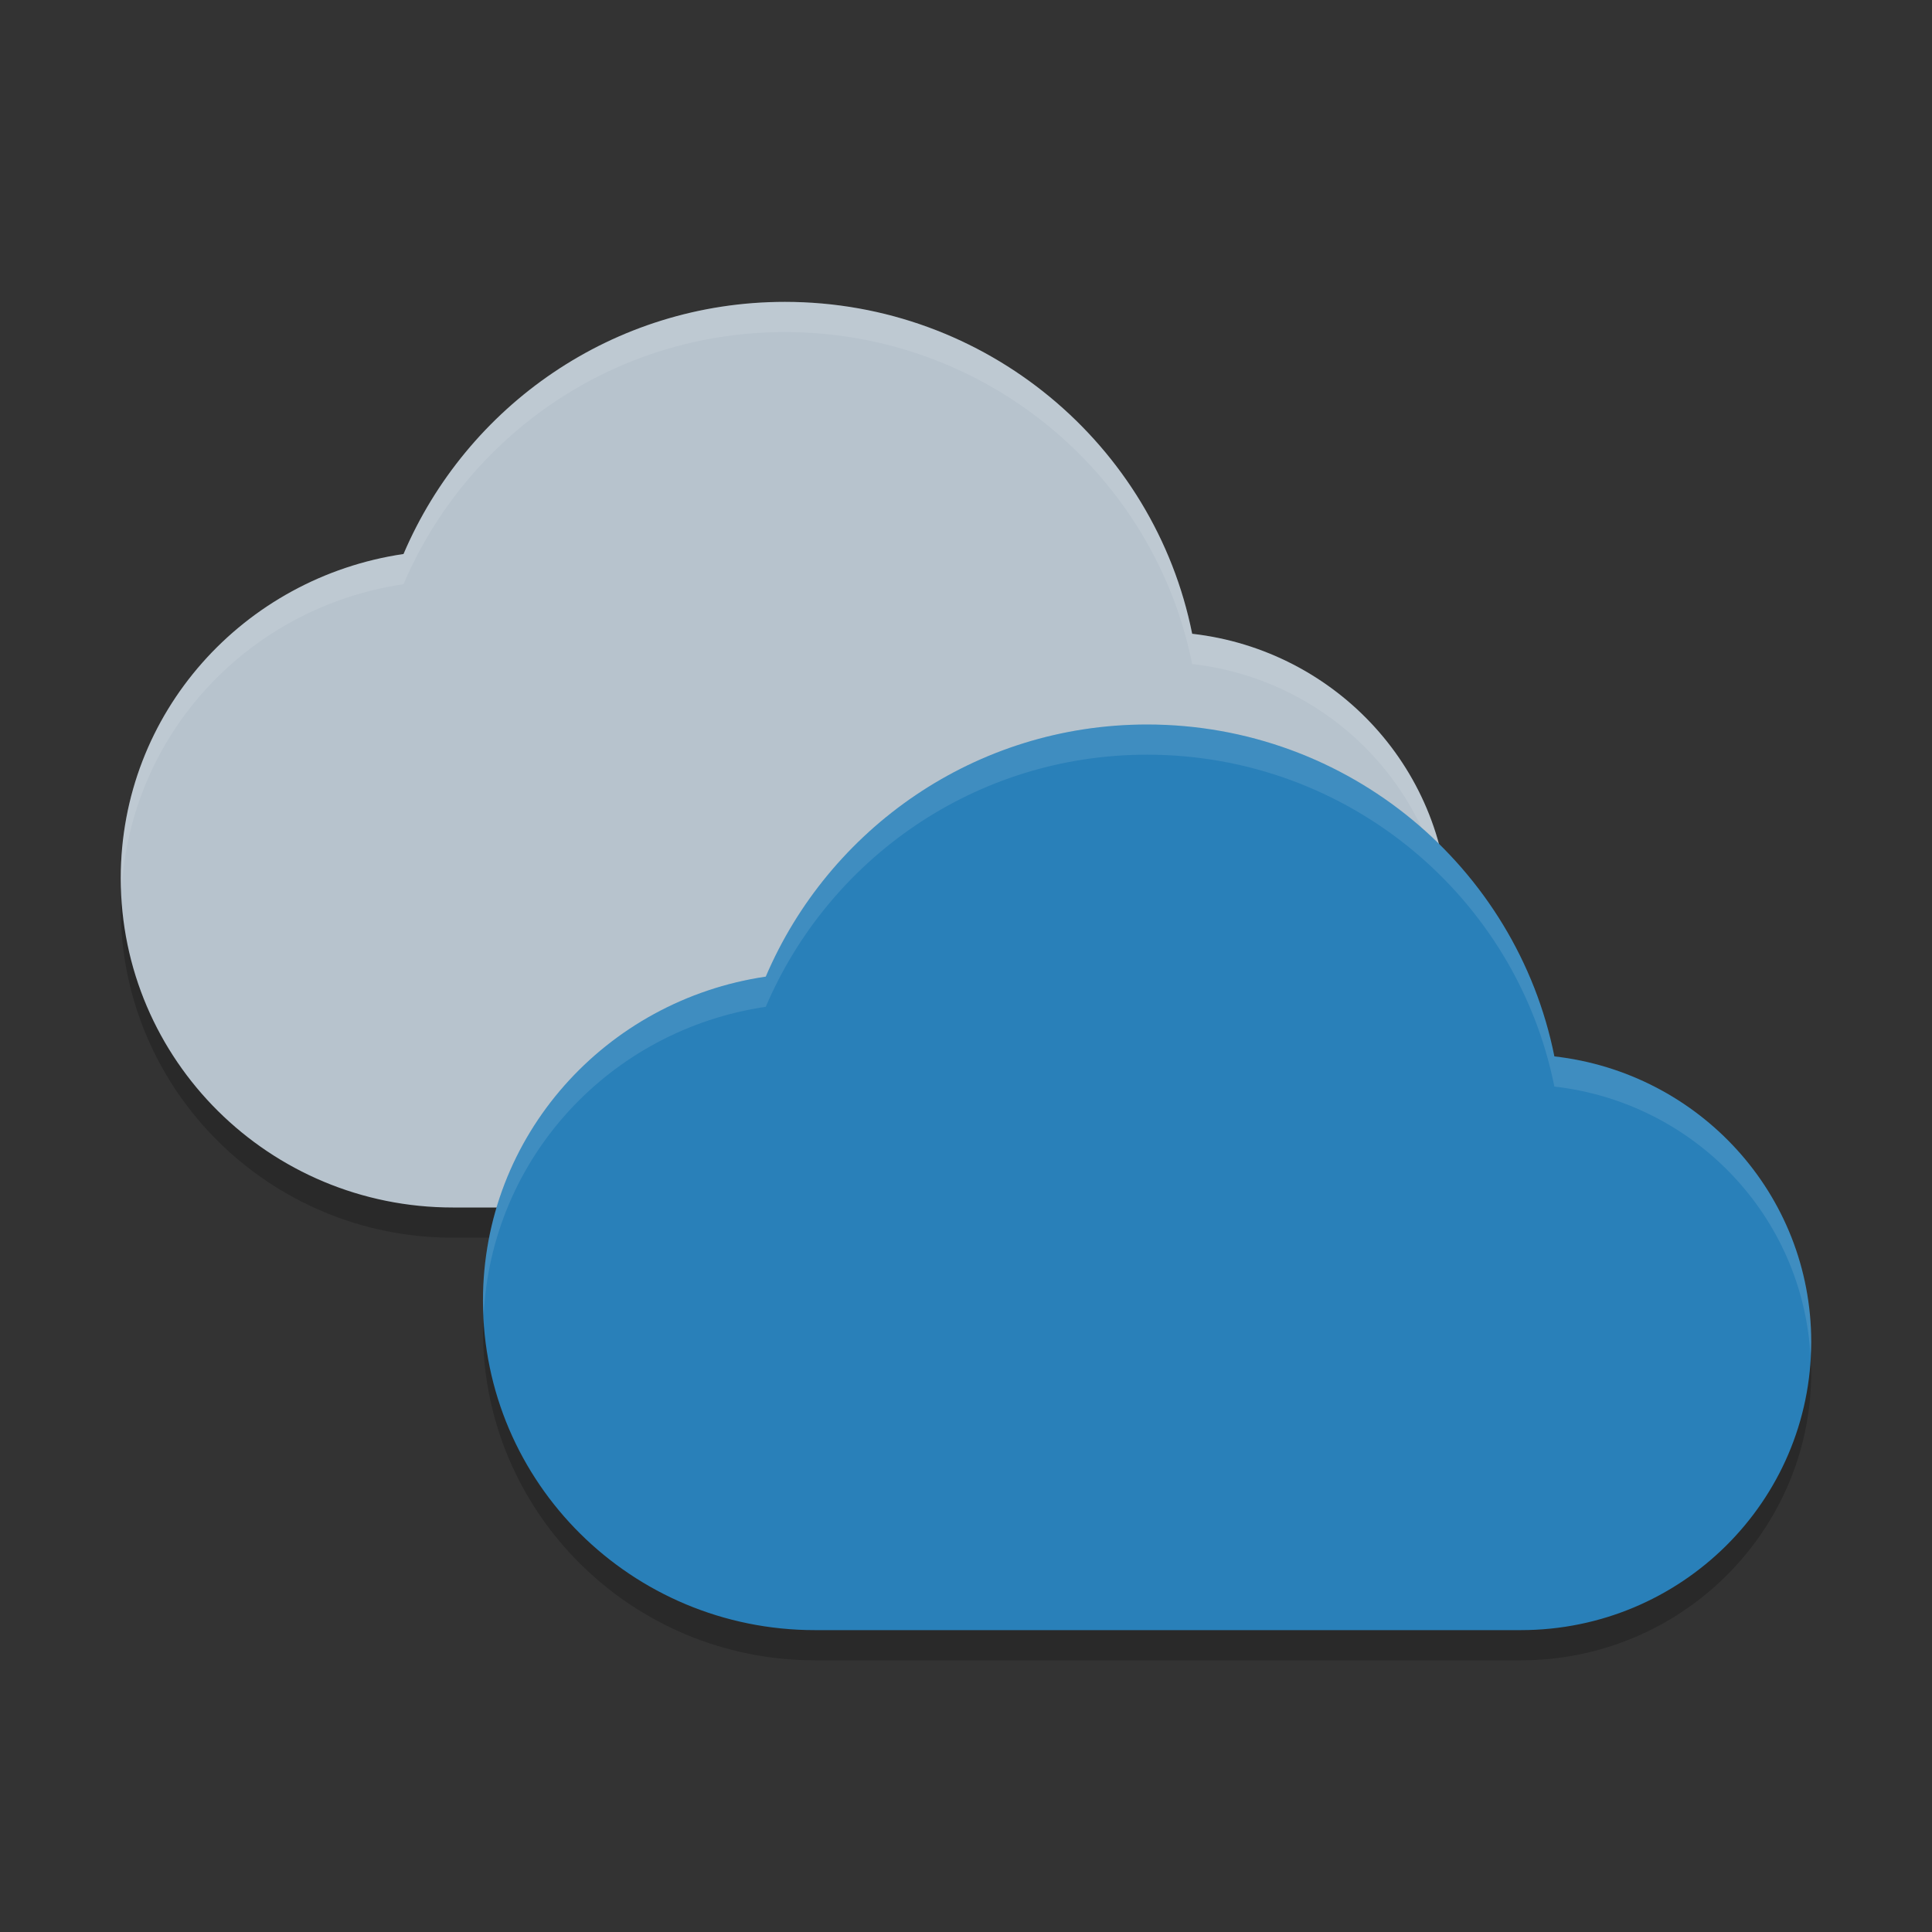 <svg xmlns="http://www.w3.org/2000/svg" xmlns:xlink="http://www.w3.org/1999/xlink" width="384pt" height="384pt" version="1.1" viewBox="0 0 384 384">
 <rect x="0" y="0" width="384" height="384" fill="#333333" stroke="none"/>
 <defs>
  <filter id="alpha" width="100%" height="100%" x="0%" y="0%" filterUnits="objectBoundingBox">
   <feColorMatrix in="SourceGraphic" type="matrix" values="0 0 0 0 1 0 0 0 0 1 0 0 0 0 1 0 0 0 1 0"/>
  </filter>
  <mask id="mask0">
   <g filter="url(#alpha)">
    <rect width="384" height="384" x="0" y="0" style="fill:rgb(0%,0%,0%);fill-opacity:0.2"/>
   </g>
  </mask>
  <clipPath id="clip1">
   <rect width="384" height="384" x="0" y="0"/>
  </clipPath>
  <g id="surface5" clip-path="url(#clip1)">
   <path style="fill:rgb(0%,0%,0%)" d="M 24.445 175.801 C 24.328 177.395 24 178.922 24 180.539 C 24 216.684 53.547 246 90 246 L 230.258 246 C 262.141 246 288 220.344 288 188.723 C 288 186.59 287.641 184.559 287.41 182.484 C 284.461 211.367 260.16 234 230.258 234 L 90 234 C 56.027 234 28.094 208.535 24.445 175.801 Z M 24.445 175.801"/>
  </g>
  <mask id="mask1">
   <g filter="url(#alpha)">
    <rect width="384" height="384" x="0" y="0" style="fill:rgb(0%,0%,0%);fill-opacity:0.102"/>
   </g>
  </mask>
  <clipPath id="clip2">
   <rect width="384" height="384" x="0" y="0"/>
  </clipPath>
  <g id="surface8" clip-path="url(#clip2)">
   <path style="fill:rgb(100%,100%,100%)" d="M 156 60 C 121.824 60 92.73 80.742 80.203 110.113 C 48.395 114.797 24 141.684 24 174.539 C 24 175.41 24.109 176.258 24.152 177.121 C 25.789 145.844 49.512 120.637 80.203 116.113 C 92.73 86.742 121.824 66 156 66 C 196.043 66 229.453 94.445 236.953 131.977 C 264.367 135.098 285.84 157.121 287.801 184.625 C 287.863 183.988 288 183.371 288 182.719 C 288 153.316 265.715 129.254 236.953 125.977 C 229.453 88.445 196.043 60 156 60 Z M 156 60"/>
  </g>
  <mask id="mask2">
   <g filter="url(#alpha)">
    <rect width="384" height="384" x="0" y="0" style="fill:rgb(0%,0%,0%);fill-opacity:0.2"/>
   </g>
  </mask>
  <clipPath id="clip3">
   <rect width="384" height="384" x="0" y="0"/>
  </clipPath>
  <g id="surface11" clip-path="url(#clip3)">
   <path style="fill:rgb(0%,0%,0%)" d="M 96.445 259.801 C 96.328 261.395 96 262.922 96 264.539 C 96 300.684 125.543 330 162 330 L 302.258 330 C 334.141 330 360 304.344 360 272.723 C 360 270.59 359.641 268.559 359.41 266.484 C 356.461 295.367 332.16 318 302.258 318 L 162 318 C 128.027 318 100.094 292.535 96.445 259.801 Z M 96.445 259.801"/>
  </g>
  <mask id="mask3">
   <g filter="url(#alpha)">
    <rect width="384" height="384" x="0" y="0" style="fill:rgb(0%,0%,0%);fill-opacity:0.102"/>
   </g>
  </mask>
  <clipPath id="clip4">
   <rect width="384" height="384" x="0" y="0"/>
  </clipPath>
  <g id="surface14" clip-path="url(#clip4)">
   <path style="fill:rgb(100%,100%,100%)" d="M 228 144 C 193.828 144 164.73 164.742 152.203 194.113 C 120.391 198.805 96 225.695 96 258.539 C 96 259.508 96.098 260.441 96.137 261.395 C 97.648 230.004 121.414 204.648 152.203 200.113 C 164.73 170.742 193.828 150 228 150 C 268.043 150 301.441 178.441 308.941 215.965 C 336.664 219.121 358.312 241.625 359.852 269.578 C 359.898 268.625 360 267.695 360 266.73 C 360 237.328 337.703 213.238 308.941 209.965 C 301.441 172.441 268.043 144 228 144 Z M 228 144"/>
  </g>
 </defs>
 <g>
  <use mask="url(#mask0)" xlink:href="#surface5"/>
  <path style="fill:rgb(71.765%,76.471%,80.392%)" d="M 156 60 C 121.824 60 92.73 80.746 80.203 110.113 C 48.395 114.805 24 141.695 24 174.539 C 24 210.695 53.547 240 90 240 L 230.258 240 C 262.141 240 288 214.355 288 182.723 C 288 153.324 265.715 129.238 236.953 125.965 C 229.453 88.441 196.043 60 156 60 Z M 156 60"/>
  <use mask="url(#mask1)" xlink:href="#surface8"/>
  <use mask="url(#mask2)" xlink:href="#surface11"/>
  <path style="fill:rgb(16.078%,50.196%,72.549%)" d="M 228 144 C 193.828 144 164.73 164.746 152.203 194.113 C 120.391 198.805 95.992 225.695 95.992 258.543 C 95.992 294.695 125.539 324 161.992 324 L 302.25 324 C 334.133 324 359.992 298.355 359.992 266.727 C 359.992 237.324 337.711 213.242 308.945 209.965 C 301.445 172.441 268.039 144 227.992 144 Z M 228 144"/>
  <use mask="url(#mask3)" xlink:href="#surface14"/>
 </g>
</svg>
